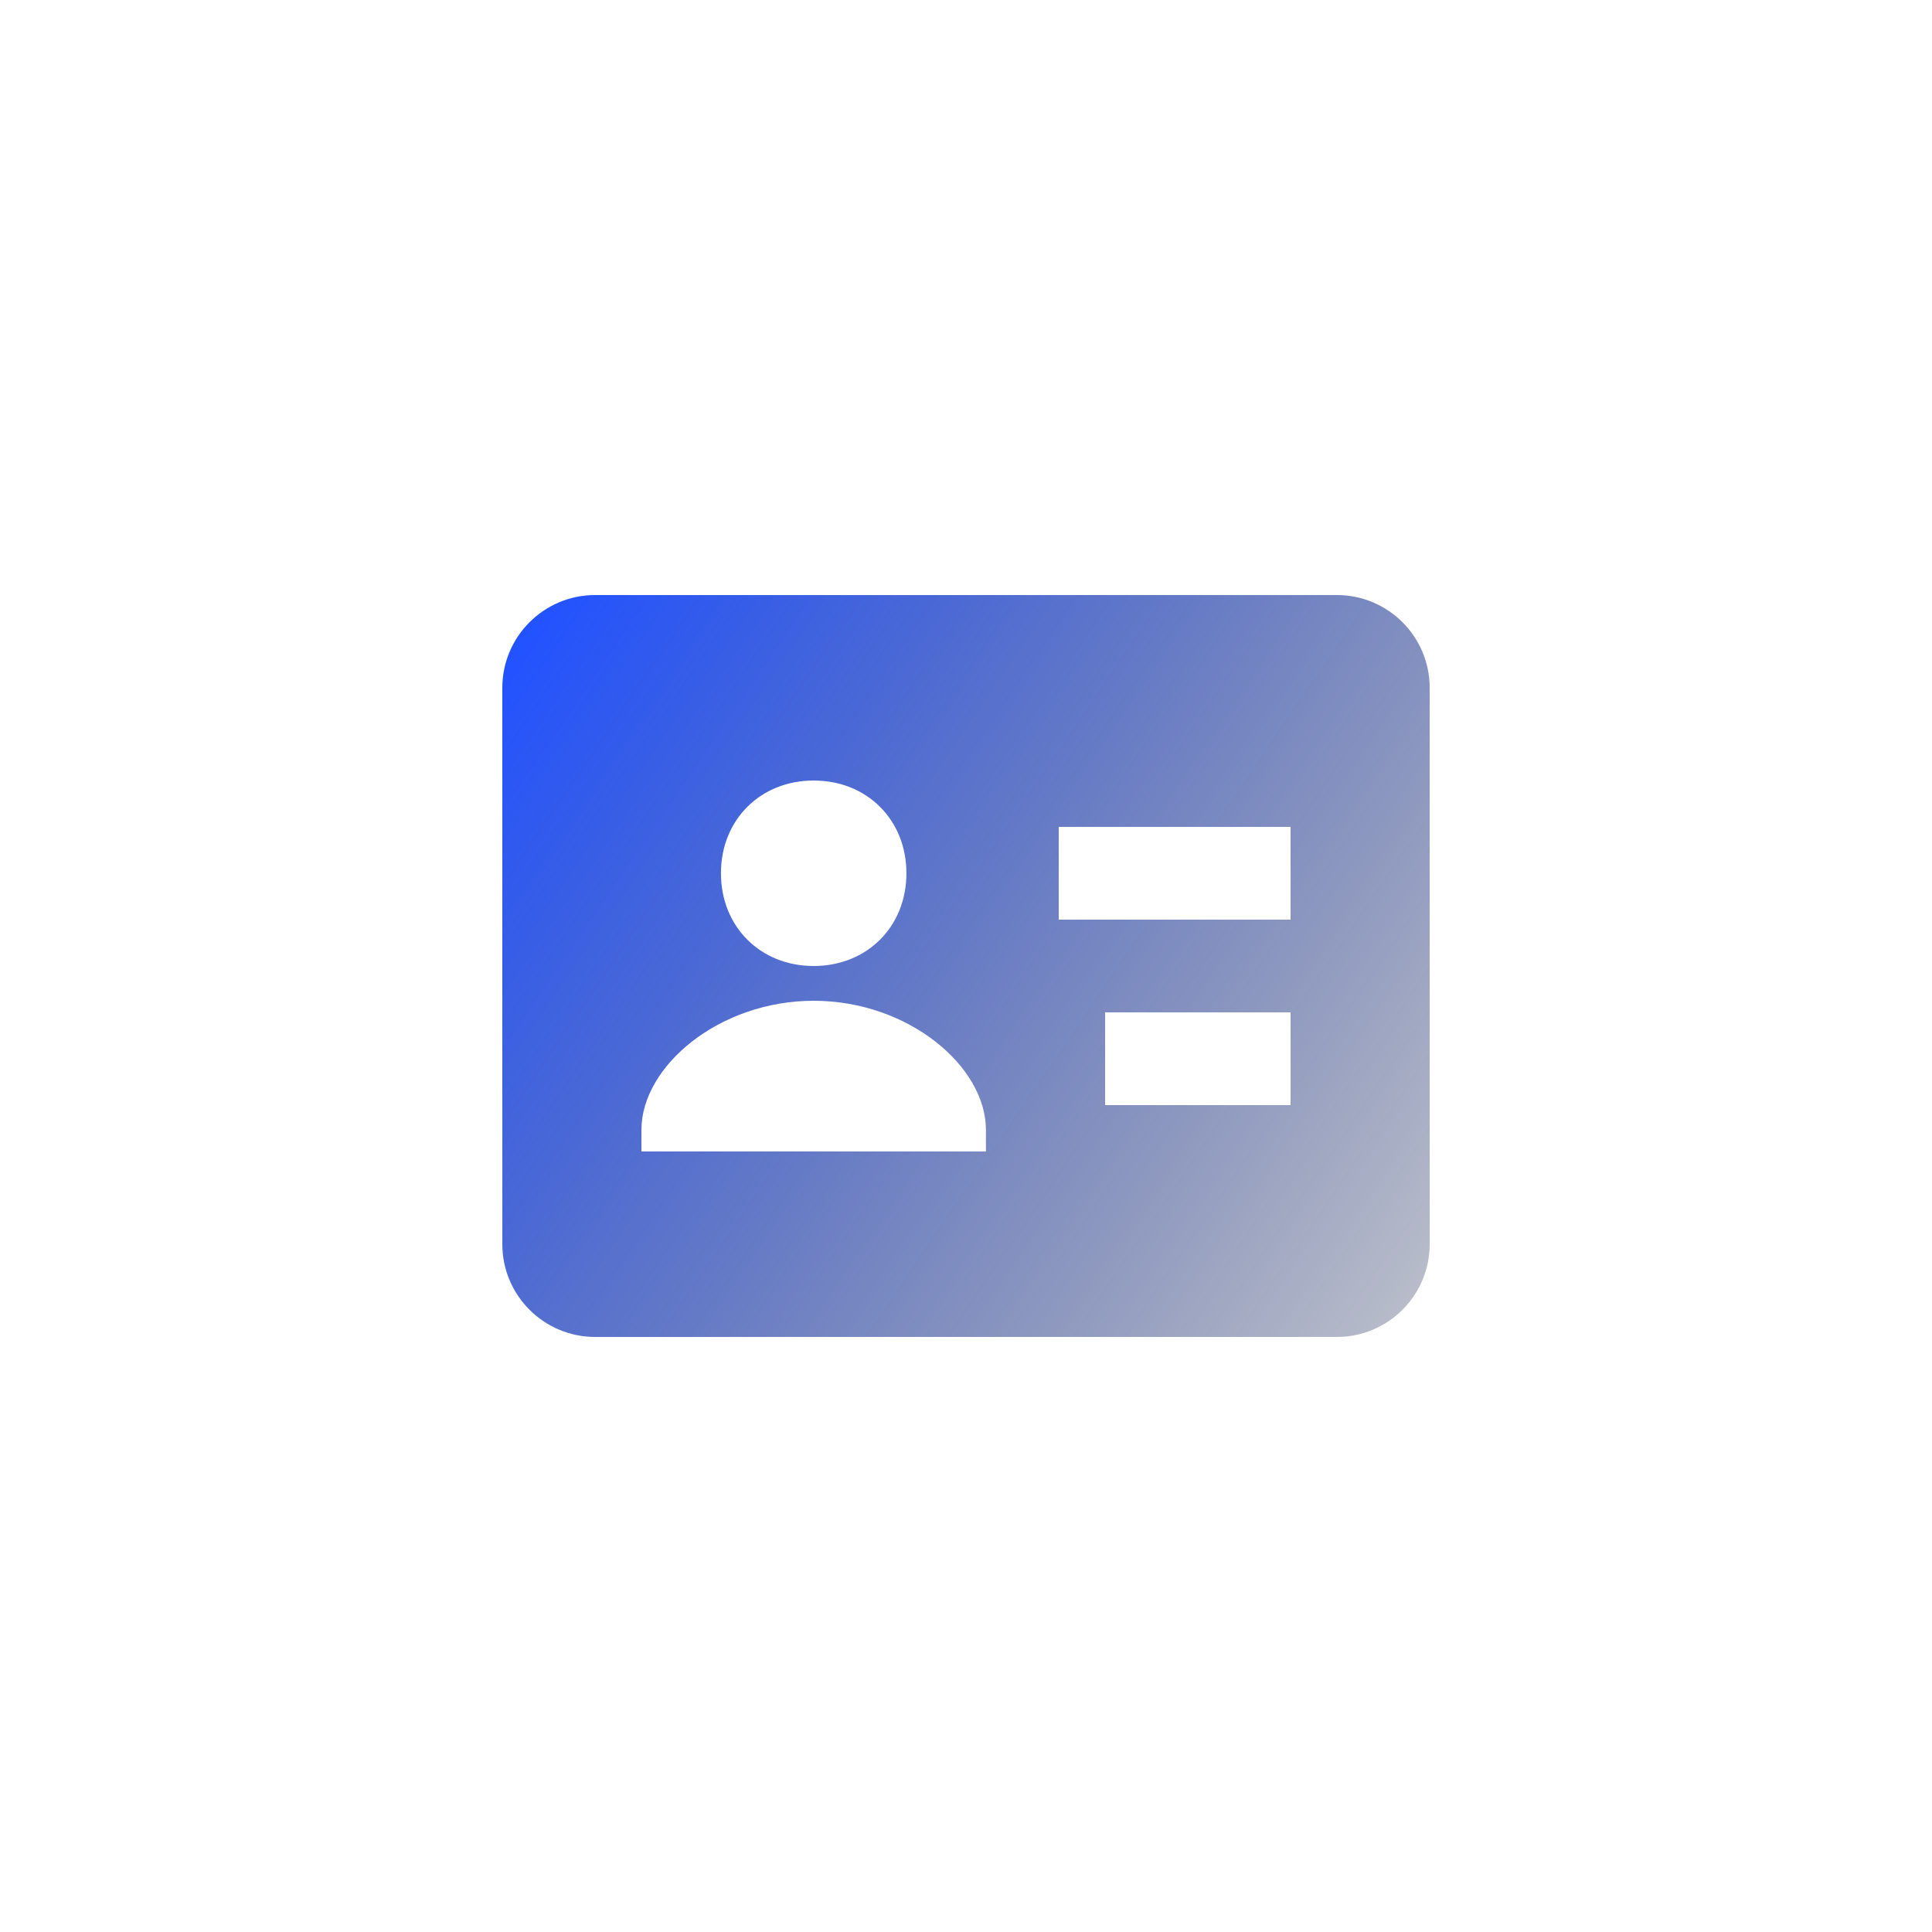 <svg width="500" height="500" viewBox="0 0 500 500" fill="none" xmlns="http://www.w3.org/2000/svg">
<path d="M346 154H154C140.764 154 130 164.764 130 178V322C130 335.236 140.764 346 154 346H346C359.236 346 370 335.236 370 322V178C370 164.764 359.236 154 346 154ZM210.58 202C224.392 202 234.58 212.188 234.58 226C234.58 239.812 224.392 250 210.58 250C196.768 250 186.58 239.812 186.58 226C186.58 212.188 196.756 202 210.58 202ZM255.16 298H166V292.42C166 275.944 186.112 259 210.58 259C235.048 259 255.16 275.944 255.16 292.42V298ZM334 286H286V262H334V286ZM334 238H274V214H334V238Z" fill="url(#paint0_linear_2_13)"/>
<defs>
<linearGradient id="paint0_linear_2_13" x1="144.5" y1="154" x2="477" y2="381" gradientUnits="userSpaceOnUse">
<stop stop-color="#2353FF"/>
<stop offset="1" stop-opacity="0"/>
</linearGradient>
</defs>
</svg>

